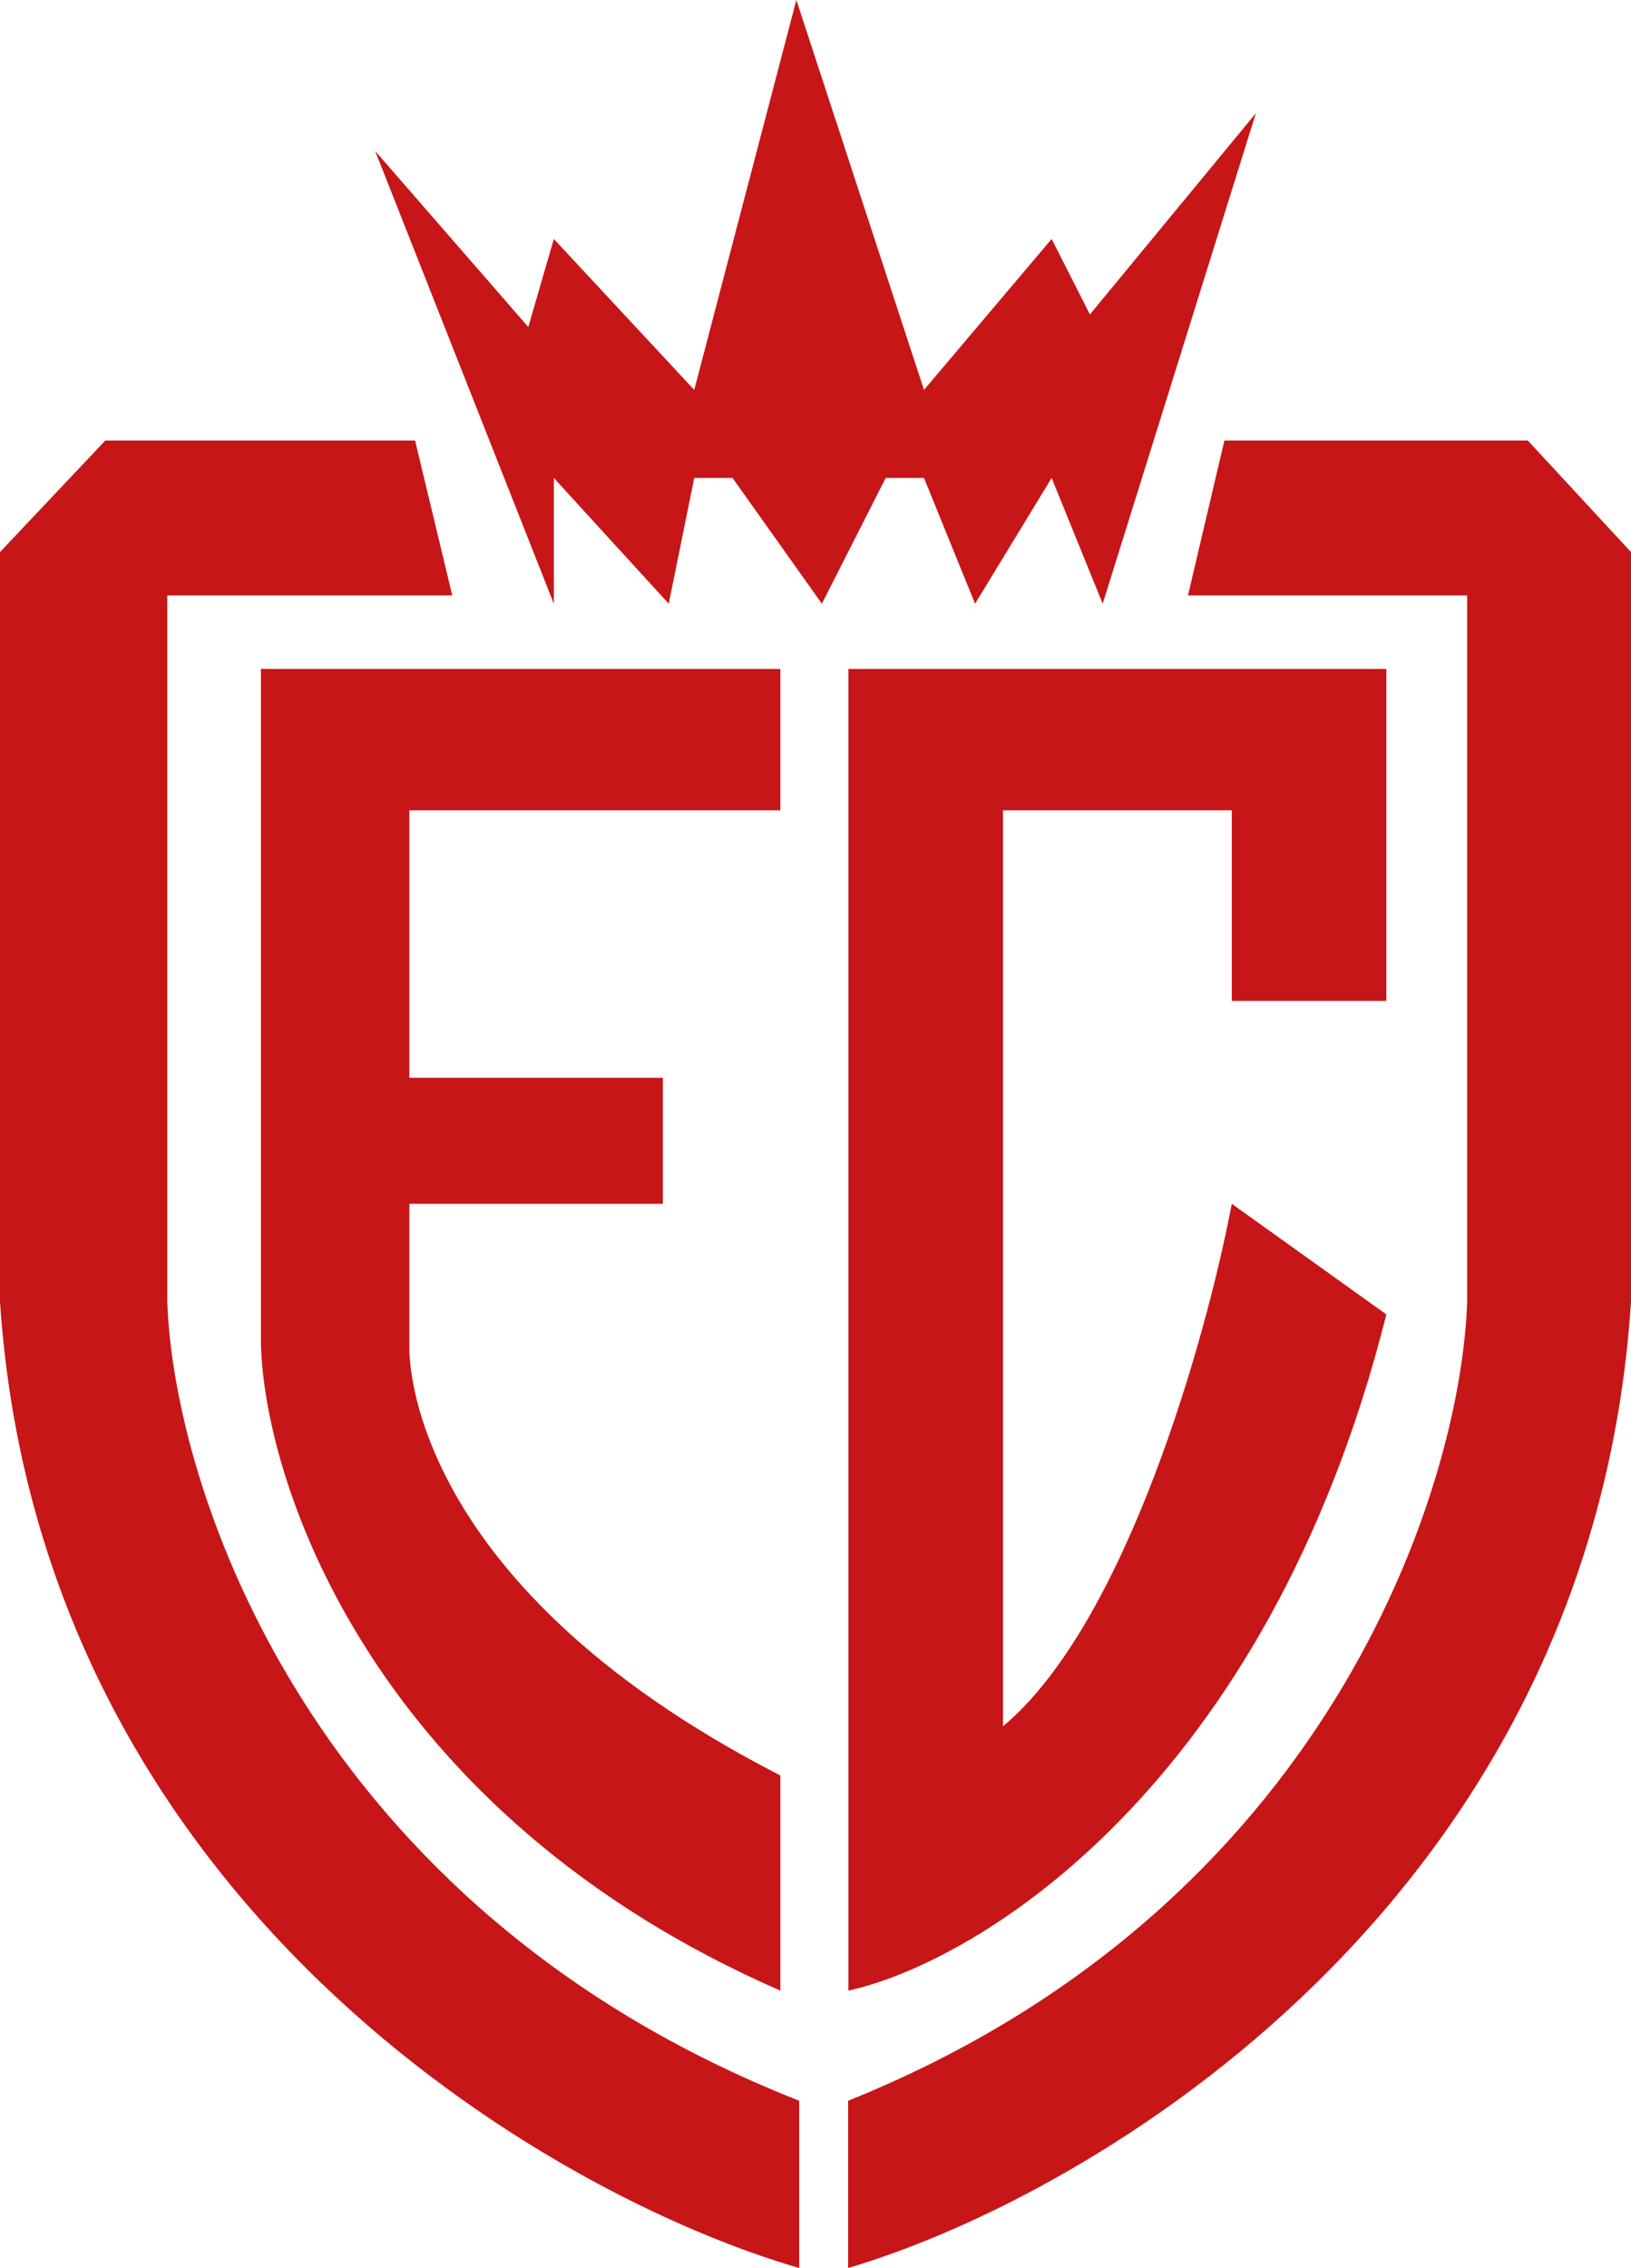 <svg width="100" height="139" viewBox="0 0 100 139" fill="none" xmlns="http://www.w3.org/2000/svg">
<path d="M85 61.344H75.522V49.665H61.495V105.8C69.077 99.471 74.005 81.814 75.522 73.777L85 80.558C77.721 109.492 59.978 120.242 52.017 122V41H85V61.344Z" fill="#C61618"/>
<path d="M16 41H47.846V49.665H25.099V66.053H40.643V73.777H25.099V78.109V82.442C25.099 82.442 24.341 96.758 47.846 108.814V122C22.976 111.15 16.253 91.107 16 82.442V41Z" fill="#C61618"/>
<path d="M72.837 36.492L75.07 27H93.674L100 33.834V79.773C97.619 116.524 67.008 134.571 52 139V128.749C81.47 116.904 89.581 91.163 89.954 79.773V36.492H72.837Z" fill="#C61618"/>
<path d="M27.729 36.492L25.45 27H6.457L0 33.834V79.773C2.431 116.524 33.68 134.571 49 139V128.749C18.916 116.904 10.636 91.163 10.256 79.773V36.492H27.729Z" fill="#C61618"/>
<path d="M67.609 37L77 6.938L66.826 19.271L64.478 14.646L56.652 23.896L48.826 0L42.565 23.896L33.956 14.646L32.391 20.042L23 9.25L33.956 37V29.292L41 37L42.565 29.292H44.913L50.391 37L54.304 29.292H56.652L59.783 37L64.478 29.292L67.609 37Z" fill="#C61618"/>
</svg>
